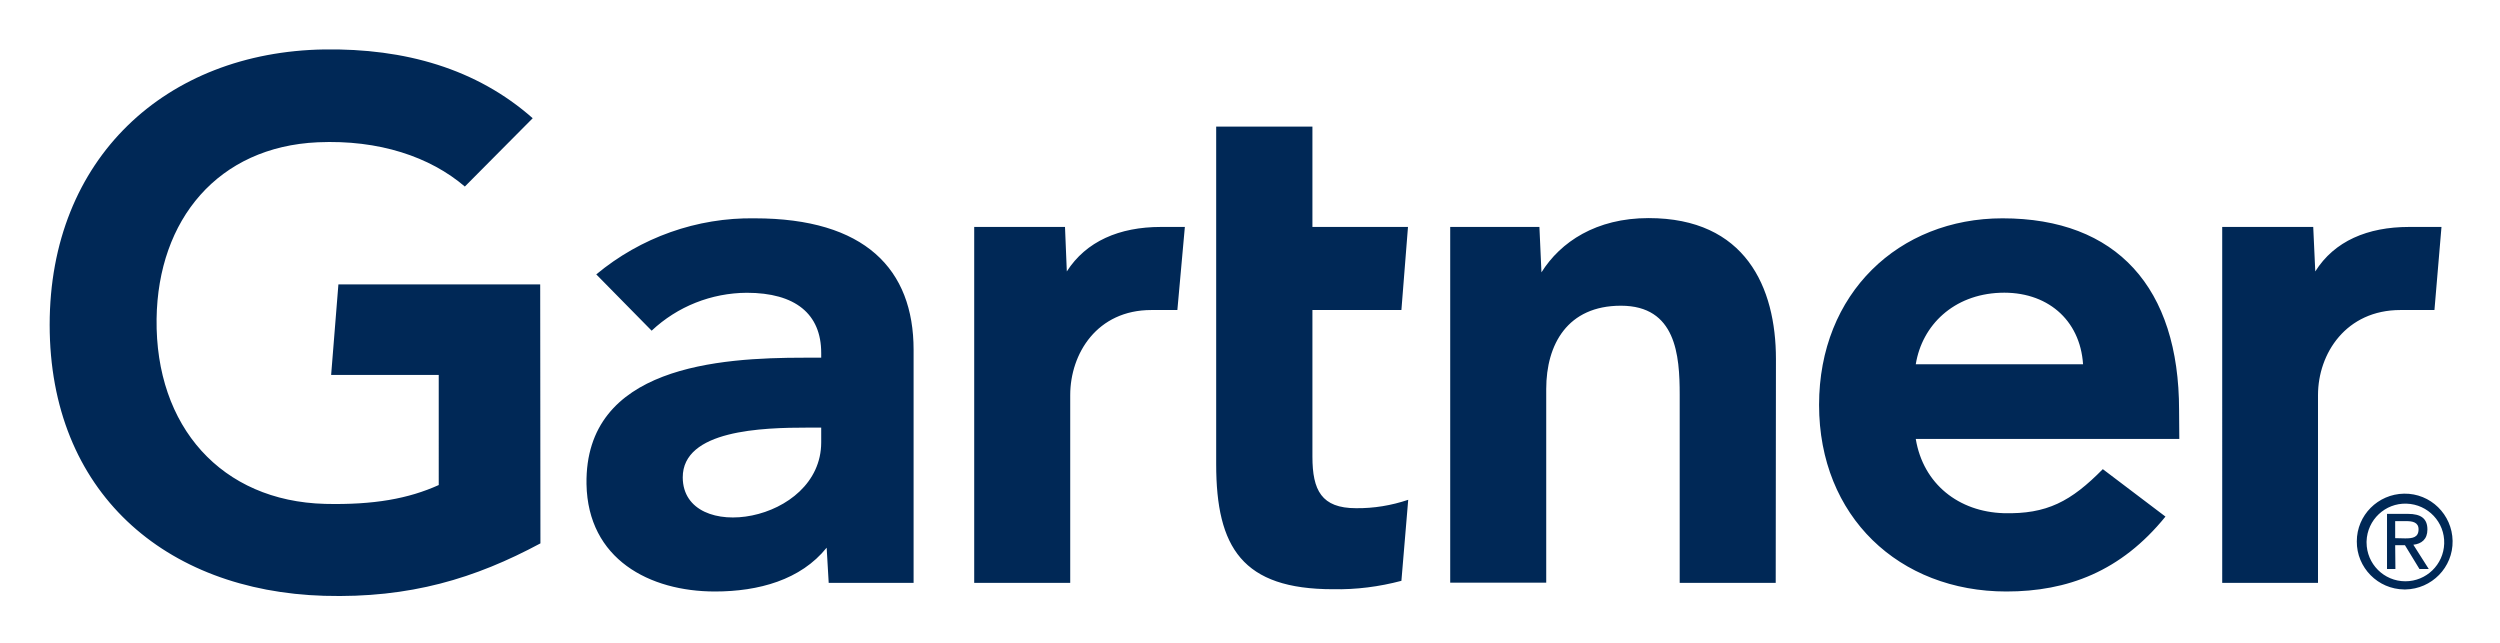 <svg xmlns="http://www.w3.org/2000/svg" role="img" viewBox="-11.18 163.82 1101.36 283.36"><style>svg {enable-background:new 0 0 1080 612}</style><path fill="#002856" d="M1064.4 263.8l-3.1 36.6h-15c-23.9 0-36.3 19.1-36.3 37.5v82.7h-42.2V263.8h40.1l.9 19.6c8.4-13.4 23.1-19.6 41.3-19.6h14.3zM771.1 420.6h-42.3v-82.9c0-17.4-1.6-39.2-25.9-39.2-23.5 0-32.9 17-32.9 36.7v85.3h-42.3V263.8H667l.9 20c8.4-13.4 24.1-23.9 47.2-23.9 42.7 0 56.1 30.5 56.1 62.1l-.1 98.6zM609.2 384l-3 35.7c-9.8 2.6-19.9 3.9-30.1 3.7-39.9 0-51.5-18.3-51.5-55.1V219.6H567v44.2h42.1l-2.9 36.6H567V365c0 14.8 4 22.7 19.2 22.7 7.8.1 15.6-1.2 23-3.7zm-98.4-120.2l-3.3 36.6H496c-23.8 0-35.7 19.1-35.7 37.5v82.7H418V263.8h40l.8 19.6c8.5-13.3 23.2-19.6 41.4-19.6h10.6zM226.9 403.2c-28.7 15.4-57.4 24.2-95.3 23.1-70.2-2.1-120.9-45.8-120.9-119.4 0-73.3 51.2-120.2 121-121.3 35.4-.5 67 8.4 91.8 30.3L193.6 246c-15.3-13.1-37.8-20.7-64.8-19.5-43.9 2-70.4 34-71 77.8-.6 47.5 28.6 80.3 74.2 81.5 21.5.5 36.8-2.3 50.1-8.3V329h-47.4l3.2-39.9h88.9l.1 114.1zm722-46H832.8c3.3 20 19.1 32.1 38.7 32.7 19.1.5 29.7-5.2 43.7-19.4l27.6 20.9c-19.6 24.2-43.2 33-70.1 33-47.2 0-82.5-33-82.5-82.2S825.4 260 871 260c50.3 0 77.8 30.5 77.8 84.5l.1 12.7zm-42.4-32.9c-1.3-19.8-16.1-32.3-36.6-31.5-20.4.8-34.3 14.2-37.1 31.5h73.7zm-515.2-6.4v102.7h-37.4l-.9-15.5c-11.4 14.2-30 19.3-49.2 19.3-28.8 0-56-14.2-56.6-47.3-.8-52 58.6-55.7 95.9-55.7h7.5v-2.1c0-17.2-11.4-26.5-32.8-26.5-15.6.1-30.5 6-41.9 16.7l-24.4-24.8c19.6-16.3 44.4-25.1 69.8-24.7 48.6 0 70 22.4 70 57.9zm-40.7 34.3h-5.9c-20 0-55.2 1-55.1 22 .2 29.6 61 20.1 61-15.5v-6.5zm680.8 50.1c.3-9.5 8.2-16.9 17.6-16.6 9.5.3 16.9 8.2 16.6 17.6-.3 9.3-7.9 16.6-17.1 16.6-9.5 0-17.1-7.7-17.1-17.1v-.5zm17.1 21.2c11.6-.2 21-9.7 20.8-21.4-.2-11.6-9.7-21-21.4-20.8-11.5.2-20.8 9.5-20.8 21-.1 11.6 9.3 21.1 20.9 21.2h.5zM1044 404h4.3l6.4 10.5h4.1l-6.8-10.7c3.6-.4 6.2-2.4 6.2-6.7 0-4.8-2.8-6.9-8.6-6.9h-9.2v24.3h3.7l-.1-10.5zm0-3.1v-7.5h5c2.6 0 5.3.5 5.3 3.6 0 3.7-2.8 4-5.9 4l-4.4-.1z"/></svg>